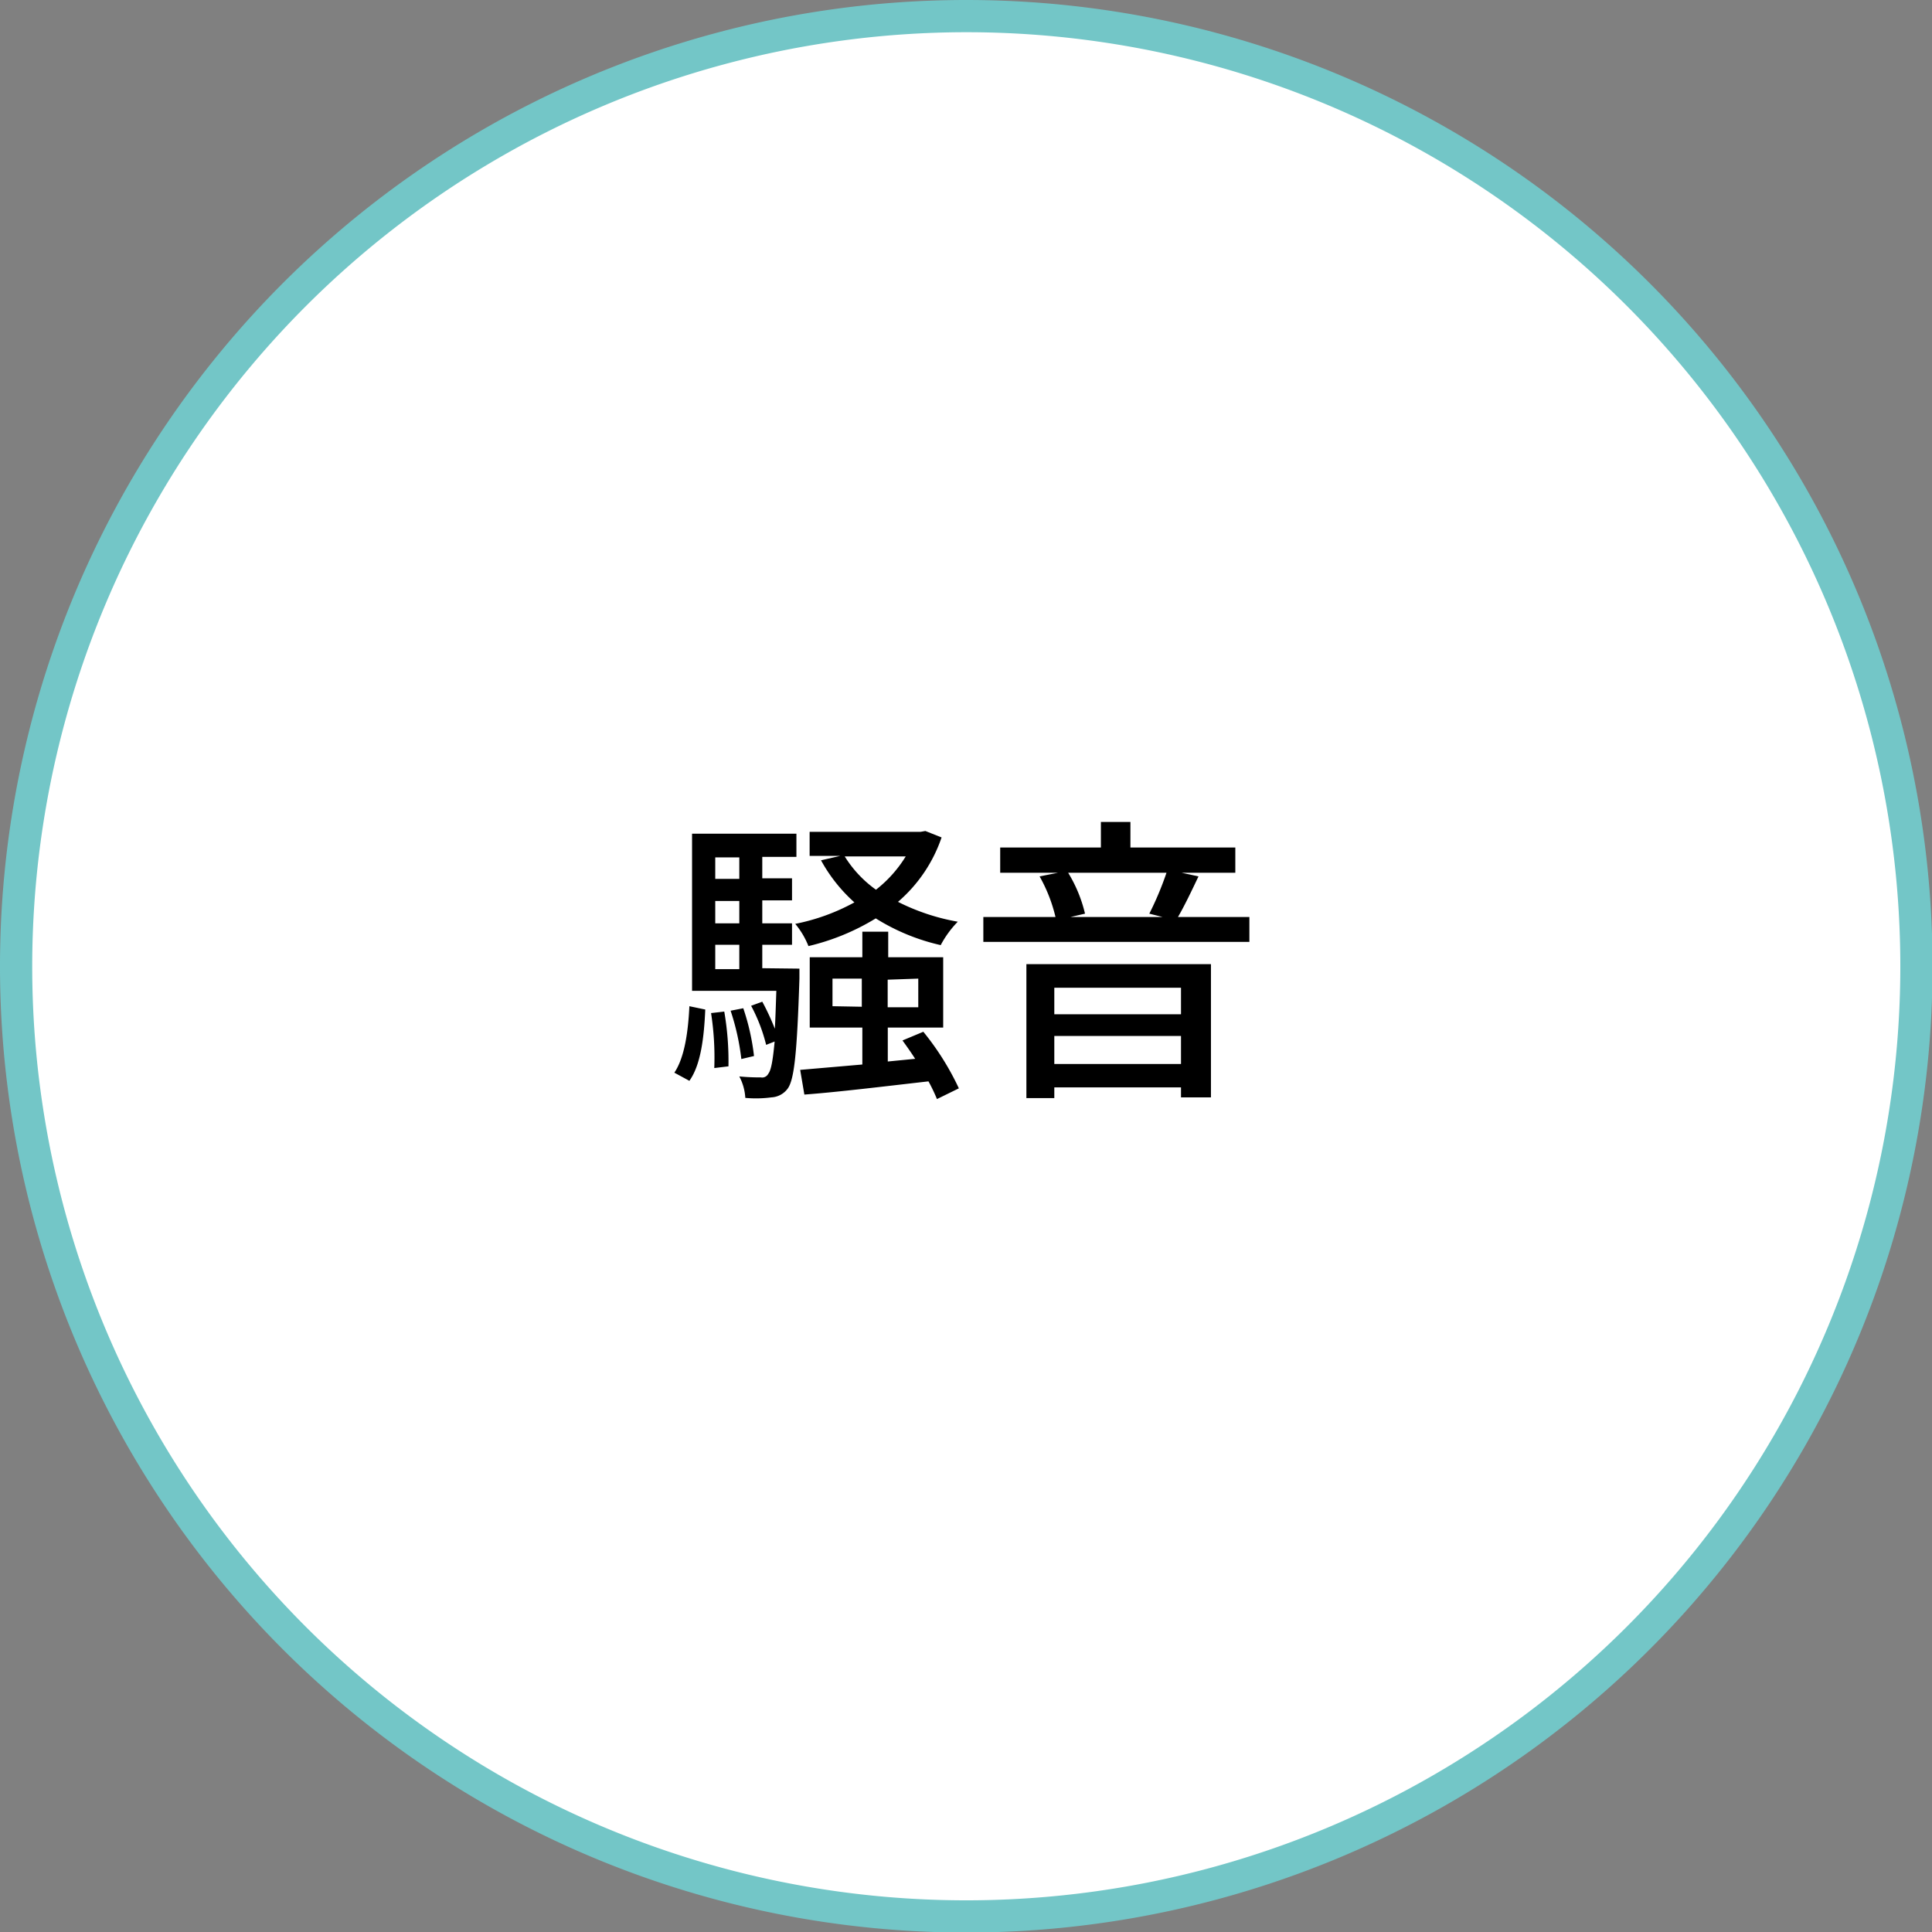 <svg xmlns="http://www.w3.org/2000/svg" viewBox="0 0 179.95 179.95"><rect x="0" y="0" width="179.95" height="179.95" fill="#808080" stroke="none"/><defs><style>.cls-1{fill:#fff;}.cls-2{fill:#73c6c7;}</style></defs><title>sp-lb2</title><g id="Layer_2" data-name="Layer 2"><g id="SVG"><circle class="cls-1" cx="89.98" cy="89.98" r="88.48" transform="translate(-37.27 89.98) rotate(-45)"/><path class="cls-2" d="M90,3A87,87,0,1,1,3,90,87.07,87.07,0,0,1,90,3m0-3a90,90,0,1,0,90,90A90,90,0,0,0,90,0Z"/><path d="M62.81,99.91c.95-1.4,1.29-3.81,1.4-6.19l1.48.31c-.11,2.49-.39,5.12-1.48,6.64Zm11.65-9.69s0,.67,0,.93c-.22,6.91-.48,9.4-1.09,10.24a2,2,0,0,1-1.51.82,11,11,0,0,1-2.44.05,4.86,4.86,0,0,0-.56-2,18.86,18.86,0,0,0,2,.09.64.64,0,0,0,.7-.34c.25-.31.42-1.15.59-3l-.79.31a15.54,15.54,0,0,0-1.4-3.64L71,93.3a22.33,22.33,0,0,1,1.17,2.52c.06-1,.09-2.13.14-3.53H64.46V77.65h9.72v2.16H71v2h2.77v2.05H71V86h2.77V88H71v2.18Zm-7,4a27.21,27.21,0,0,1,.39,5.1l-1.32.16a27,27,0,0,0-.3-5.12Zm-.84-14.36v2h2.24v-2Zm2.24,4.06H66.62V86h2.24Zm-2.24,6.35h2.24V88H66.62Zm2.43,8.37a22.28,22.28,0,0,0-1-4.5l1.18-.23a21.2,21.2,0,0,1,1,4.45Zm9.22-18.92H75.41V77.48H85.74l.45-.08L87.7,78a13.74,13.74,0,0,1-4.06,6,19.94,19.94,0,0,0,5.57,1.85,9.32,9.32,0,0,0-1.59,2.18,19.41,19.41,0,0,1-6.05-2.49,21.36,21.36,0,0,1-6.27,2.58,7.56,7.56,0,0,0-1.23-2.07,19.14,19.14,0,0,0,5.51-2,14.79,14.79,0,0,1-3.11-3.92Zm9,22.65a15.83,15.83,0,0,0-.79-1.65c-4.14.47-8.45,1-11.56,1.23l-.39-2.3,5.79-.5V95.71h-4.9V89.16h4.9V86.78h2.41v2.38h5.12v6.55H82.69v3.16l2.55-.25c-.39-.61-.79-1.17-1.18-1.71L86,96.1a25.21,25.21,0,0,1,3.31,5.27Zm-7-8.6V91.15H77.54v2.57Zm-1.59-14a10.79,10.79,0,0,0,2.91,3.1,11.73,11.73,0,0,0,2.77-3.1Zm4,11.48v2.57h2.85V91.15Z"/><path d="M116.37,85.41v2.32H91.59V85.41h6.72a14.37,14.37,0,0,0-1.48-3.78l1.71-.34H93.16V78.94h9.38V76.56h2.75v2.38h9.77v2.35h-5l1.57.34c-.65,1.37-1.32,2.77-1.91,3.78ZM95.6,89.8h17.19v12.41H110v-.93H98.2v1H95.6ZM98.2,92v2.47H110V92ZM110,99.1V96.49H98.2V99.1ZM99.49,81.29a13,13,0,0,1,1.57,3.81l-1.35.31h8.57l-1.23-.31a29.45,29.45,0,0,0,1.6-3.81Z"/></g></g></svg>